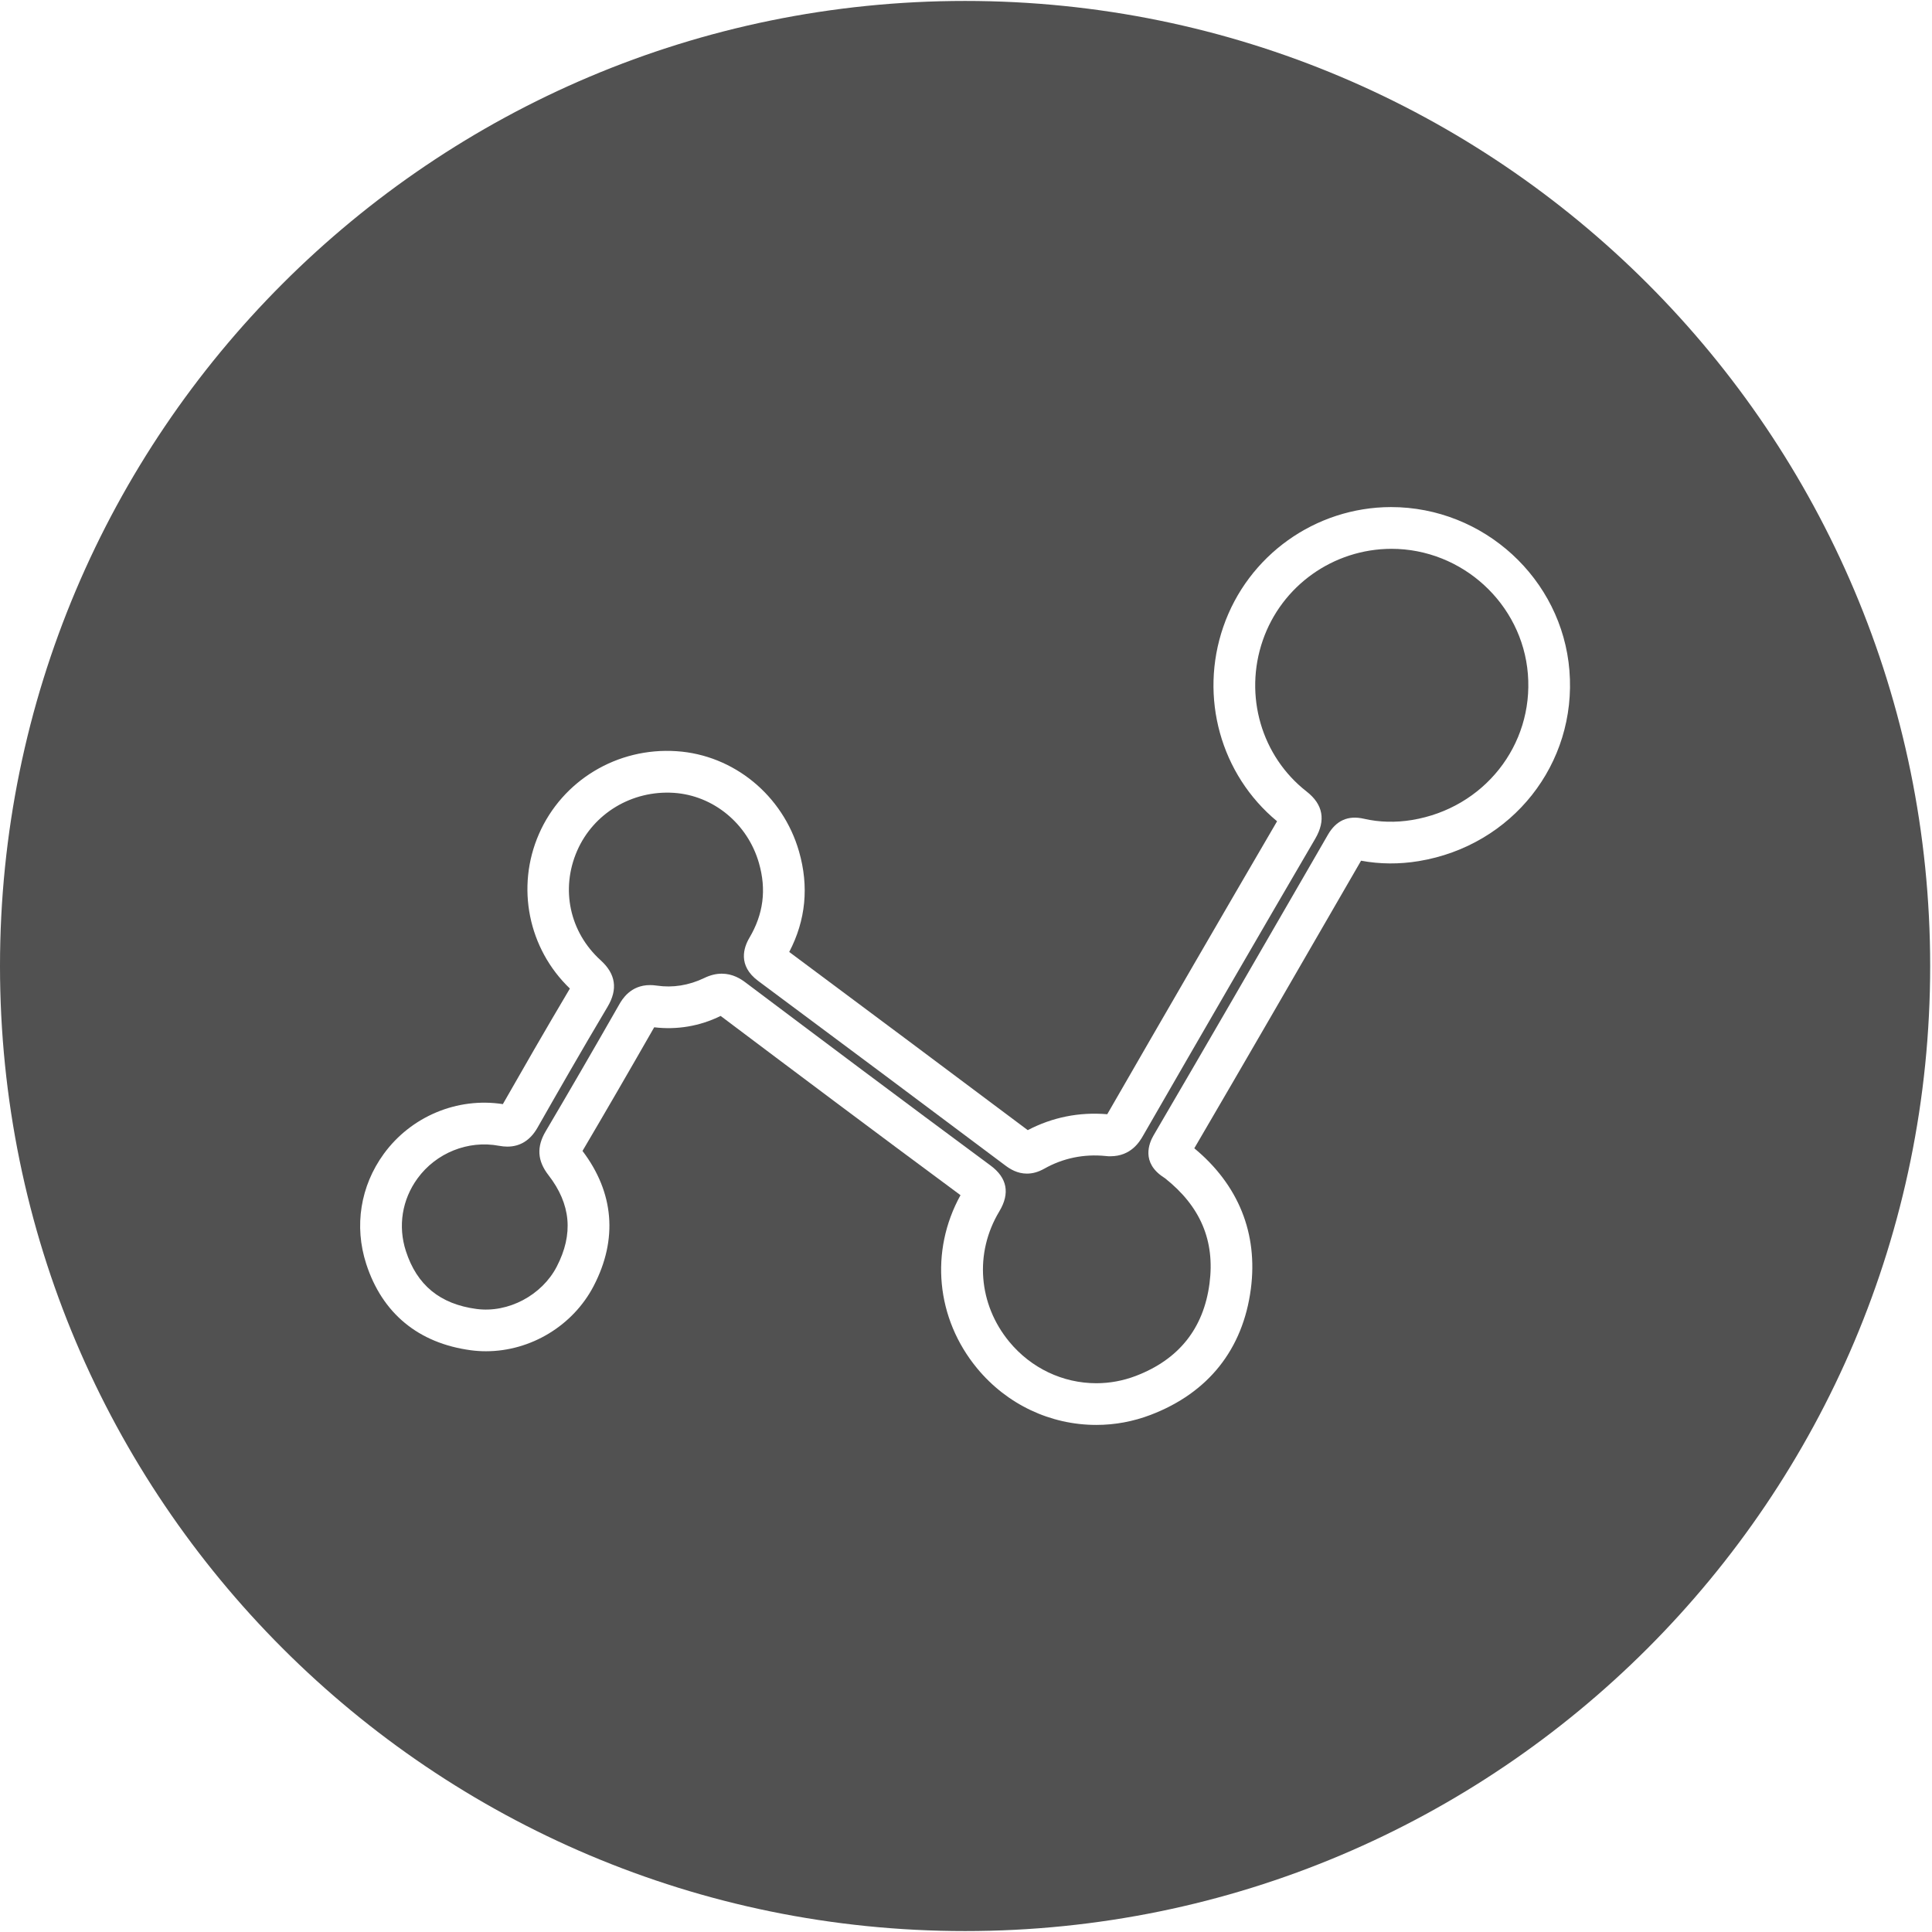 <svg t="1523086798128" class="icon" viewBox="0 0 1025 1024" version="1.1" xmlns="http://www.w3.org/2000/svg" p-id="10118" height="200" width="200"><path d="M512.02 999.037" p-id="10119" fill="#515151"></path><path d="M738.198 290.667c-30.891 0.084-58.248 19.605-68.256 48.6-10.089 29.232-0.732 61.458 23.294 80.195 8.723 6.809 10.259 15.219 4.566 24.978-29.52 50.536-59.409 102.093-91.39 157.629-1.715 2.981-6.276 10.872-17.308 10.872-0.708 0.06-1.655-0.045-2.582-0.139-11.535-1.142-22.556 1.122-32.53 6.754-3.125 1.739-6.106 2.592-9.168 2.592-5.154 0-9.013-2.468-11.459-4.312-43.622-32.7-87.339-65.371-131.129-97.92-10.981-8.164-7.641-17.805-4.676-22.826 7.477-12.631 9.147-25.632 5.079-39.743-5.996-20.857-24.131-35.811-45.122-37.211-22.256-1.451-42.655 10.897-51.318 30.716-8.888 20.363-3.998 43.178 12.478 58.112 8.025 7.278 9.211 15.378 3.618 24.74-13.703 23.025-27.047 46.329-37.131 64.059-3.799 6.674-9.182 10.059-15.996 10.059-1.336 0-2.811-0.134-4.456-0.444-16.395-3.065-33.359 3.784-43.224 17.342-8.185 11.255-10.432 25.297-6.151 38.518 5.842 18.064 18.085 28.114 37.406 30.711 16.948 2.273 34.774-7.317 42.609-22.412 8.982-17.322 7.552-33.199-4.376-48.586-5.898-7.592-6.372-14.979-1.476-23.249 11.958-20.248 24.735-42.281 39.051-67.335 1.465-2.552 5.887-10.243 16.32-10.243 1.106 0 2.312 0.084 3.638 0.285 8.409 1.242 16.959-0.125 25.049-4.003 3.231-1.566 6.306-2.333 9.377-2.333 5.753 0 9.984 2.686 12.661 4.72 38.113 28.673 83.365 62.623 129.903 97.038 8.868 6.535 10.449 14.73 4.676 24.345-13.289 22.088-11.186 49.264 5.344 69.249 11.53 13.932 28.338 21.929 46.12 21.929 7.149 0 14.171-1.302 20.896-3.858 22.85-8.703 36.024-25.198 39.151-49.02 2.961-22.646-4.765-40.93-23.618-55.879l-0.727-0.489c-11.993-7.796-7.737-18.13-5.353-22.217 28.189-48.168 56.109-96.505 84.034-144.832l8.504-14.735c4.336-7.472 10.598-10.408 19.097-8.444 8.185 1.875 16.764 2.094 25.527 0.653 38.079-6.296 64.503-39.599 61.447-77.468C807.591 319.833 775.785 290.667 738.198 290.667z" p-id="10120" fill="#515151"></path><path d="M512.02 0C229.235 0 0 229.235 0 512.01c0 282.761 229.235 511.99 512.02 511.99 282.776 0 512.01-229.23 512.01-511.99C1024.031 229.235 794.801 0 512.02 0zM752.75 456.346c-10.379 1.719-20.666 1.645-30.652-0.209l-6.919 11.963c-27.102 46.911-54.205 93.838-81.556 140.61 23.469 19.44 33.846 45.207 29.999 74.622-4.207 32.067-22.606 55.171-53.217 66.831-9.252 3.525-18.927 5.309-28.772 5.309-24.411 0-47.435-10.917-63.177-29.954-21.898-26.484-25.248-62.235-8.873-91.939-45.621-33.741-89.86-66.951-127.257-95.09-11.106 5.473-23.203 7.458-35.247 6.027-13.897 24.306-26.364 45.79-38.043 65.599 16.749 22.093 18.812 46.821 5.957 71.592-10.932 21.061-33.373 34.684-57.186 34.684-2.666 0-5.358-0.18-7.995-0.528-27.836-3.744-47.037-19.591-55.526-45.83-6.475-20.044-3.081-41.309 9.317-58.347 14.406-19.809 38.935-30.163 63.181-26.409 10.054-17.622 22.601-39.504 35.562-61.318-22.088-21.16-28.702-53.845-16.416-81.984 12.373-28.343 41.464-46.07 73.062-43.936 30.253 2.003 56.344 23.383 64.913 53.173 5.353 18.593 3.599 36.518-5.19 53.337 42.55 31.664 84.576 63.078 126.558 94.536 13.07-6.844 27.272-9.686 42.171-8.449 31.499-54.703 60.999-105.582 90.095-155.42-29.939-24.764-41.398-65.884-28.523-103.189 13.08-37.89 48.816-63.412 88.933-63.506 49.289 0 90.783 38.103 94.696 86.745C836.628 404.699 802.288 448.156 752.75 456.346z" p-id="10121" fill="#515151"></path></svg>